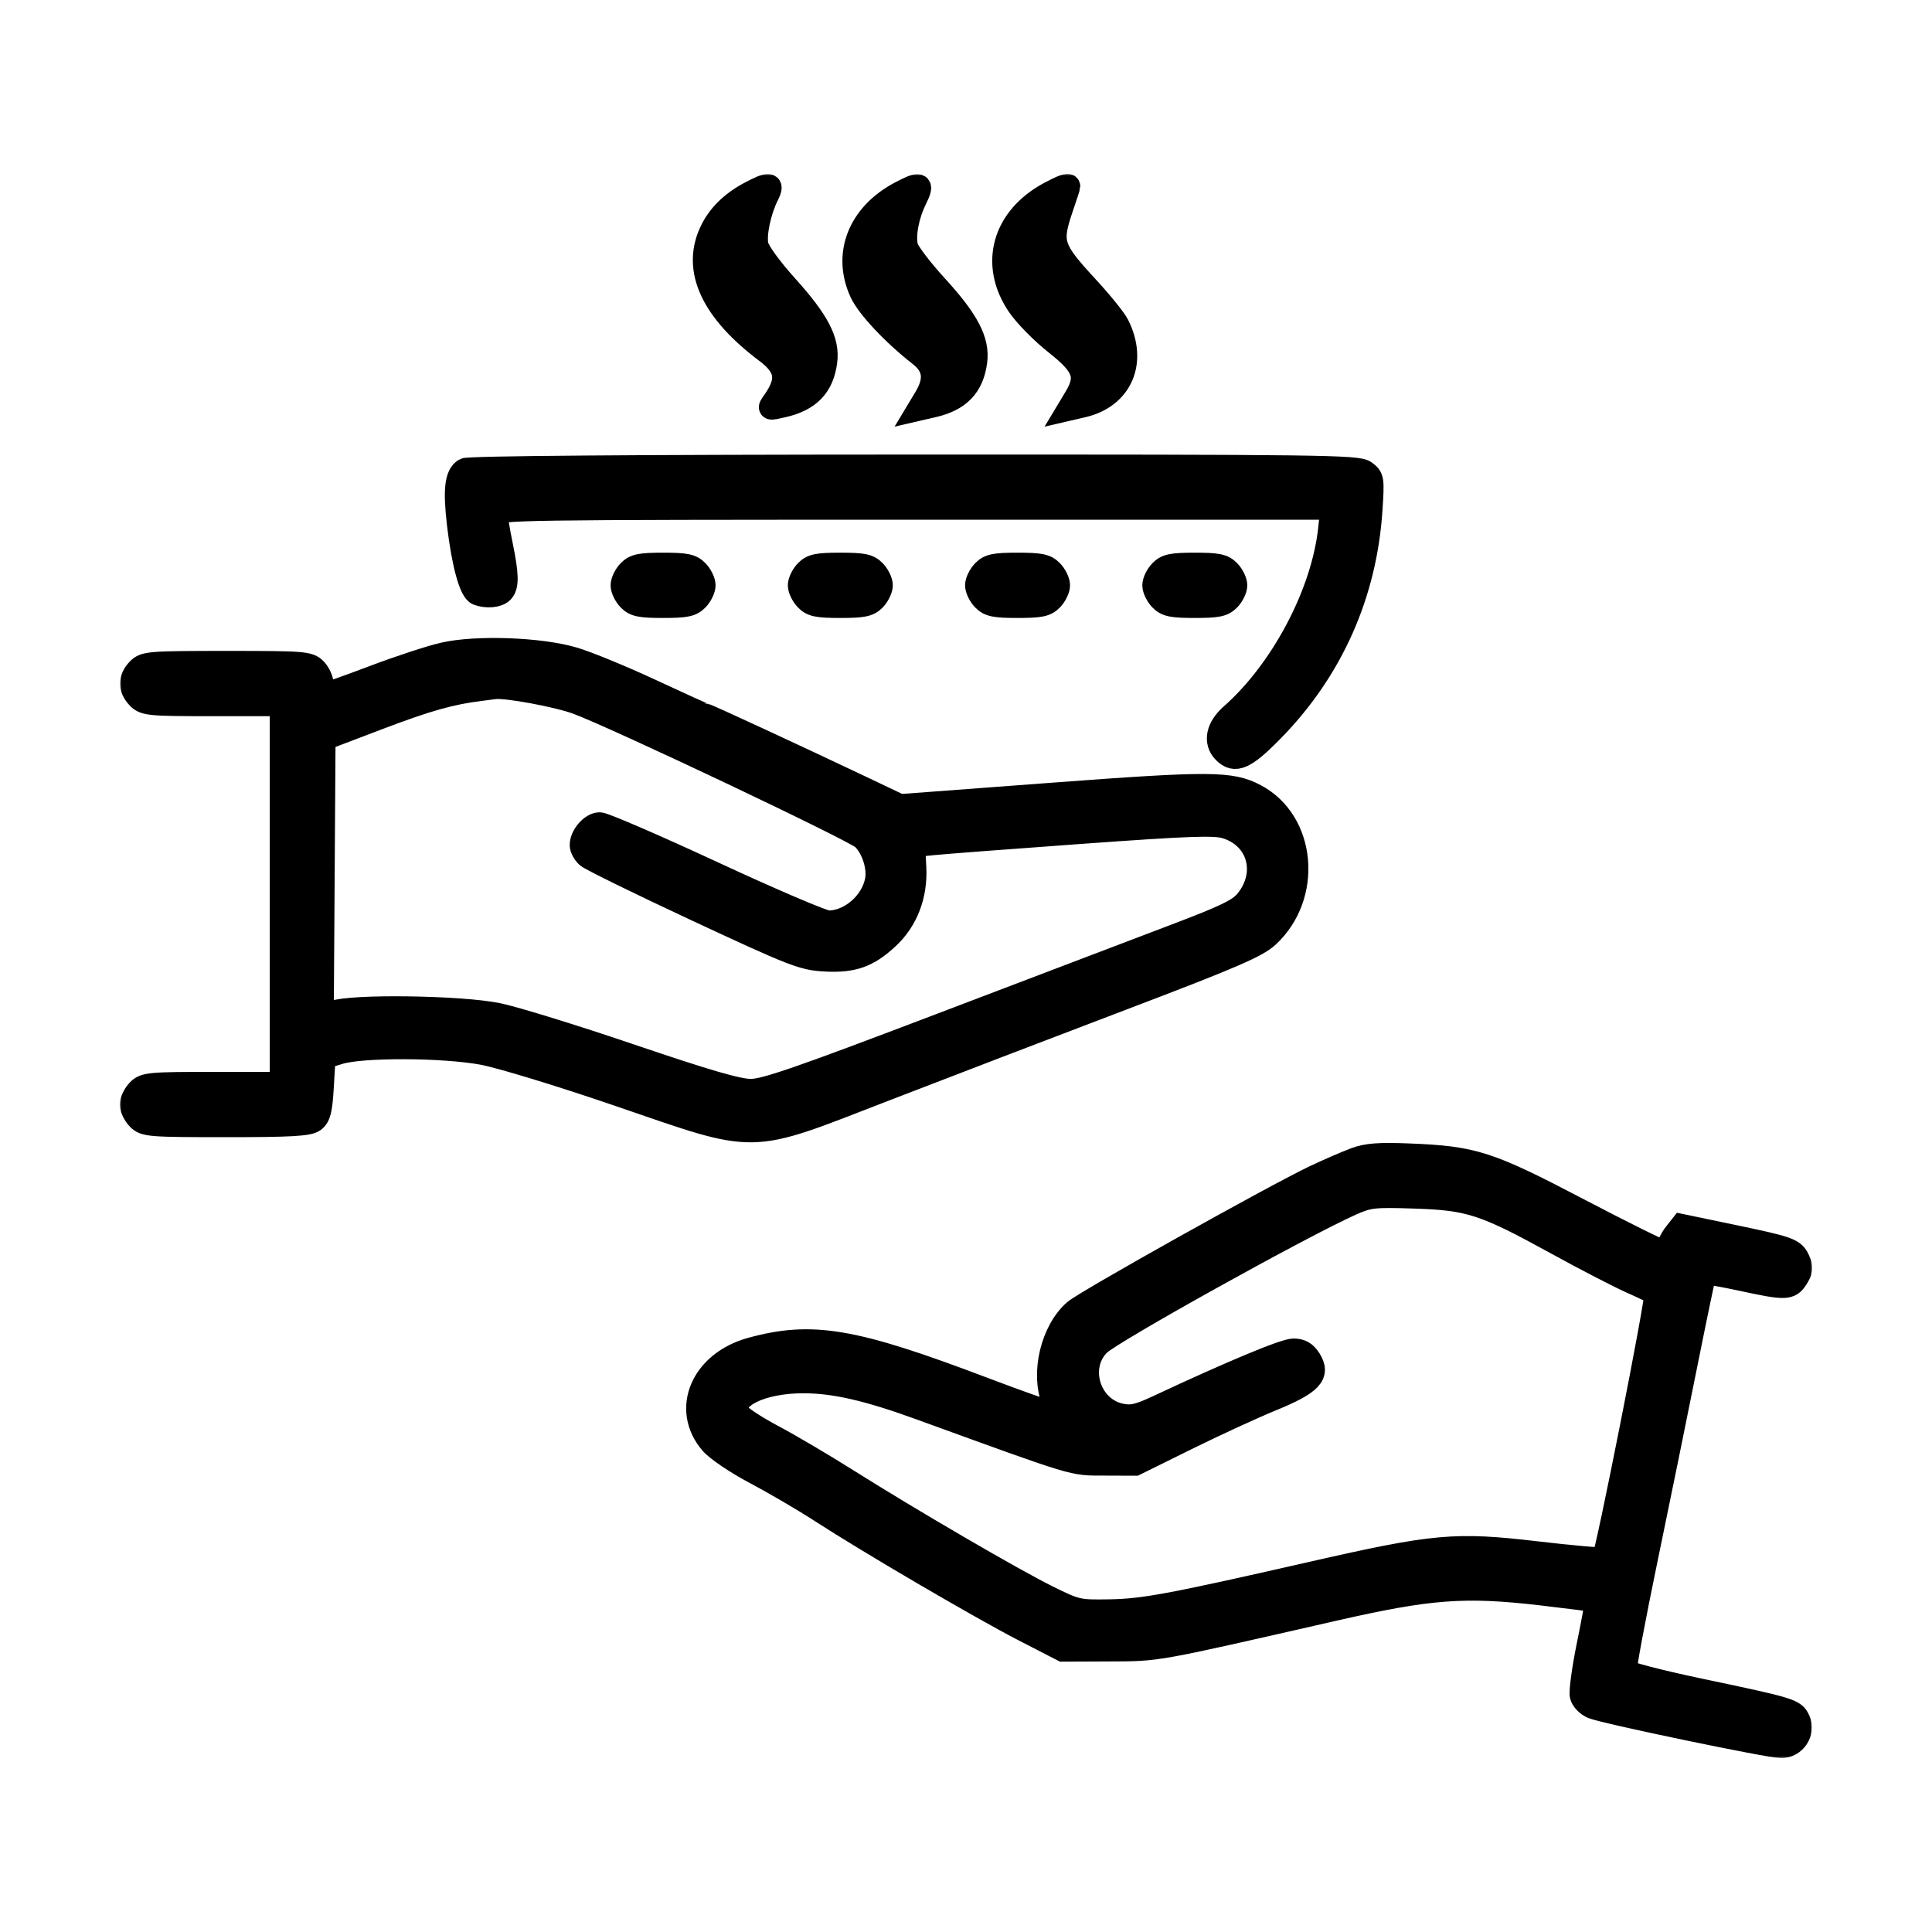<svg width="500" height="500" viewBox="0 0 500 500" fill="none" xmlns="http://www.w3.org/2000/svg">
<g clip-path="url(#clip0_419_2050)">
<mask id="path-1-outside-1_419_2050" maskUnits="userSpaceOnUse" x="31" y="45" width="438" height="410" fill="black">
<rect fill="white" x="31" y="45" width="438" height="410"/>
<path fill-rule="evenodd" clip-rule="evenodd" d="M194.099 49.937C189.182 52.553 185.779 55.978 183.864 60.235C179.46 70.023 184.41 80.546 198.344 91.024C203.689 95.043 204.175 98.379 200.23 103.958C198.849 105.91 198.857 105.913 202.647 105.042C209.458 103.475 212.85 99.942 213.684 93.542C214.372 88.254 211.71 83.129 203.582 74.098C199.423 69.479 196.216 65.068 195.885 63.511C195.279 60.671 196.555 54.598 198.625 50.475C200.18 47.378 199.139 47.255 194.099 49.937ZM232.911 49.937C222.356 55.554 218.341 65.775 222.829 75.602C224.581 79.438 231.171 86.466 238.041 91.824C241.876 94.816 242.329 98.24 239.511 102.934L237.73 105.9L241.496 105.033C248.268 103.475 251.663 99.929 252.495 93.542C253.19 88.212 250.431 82.933 242.32 74.069C238.394 69.78 234.926 65.216 234.611 63.928C233.867 60.871 234.836 55.736 236.972 51.426C238.969 47.395 238.209 47.117 232.911 49.937ZM271.723 49.937C259.699 56.336 256.337 68.34 263.575 79.029C265.339 81.634 269.68 86.052 273.222 88.846C280.616 94.68 281.629 97.428 278.38 102.838L276.542 105.9L280.22 105.049C290.139 102.755 294.074 93.667 289.28 84.125C288.532 82.638 285.029 78.289 281.492 74.46C272.108 64.297 271.658 62.895 274.811 53.662C275.781 50.82 276.575 48.379 276.575 48.237C276.575 47.634 275.034 48.174 271.723 49.937ZM120.293 121.552C118.063 122.891 117.618 126.766 118.667 135.684C119.87 145.904 121.802 152.941 123.601 153.652C125.852 154.541 128.83 154.29 129.971 153.115C131.367 151.678 131.307 148.739 129.722 141.039C129.003 137.544 128.407 133.97 128.399 133.095C128.385 131.591 134.117 131.506 236.553 131.506H344.723L344.116 137.033C342.29 153.649 331.761 173.543 318.695 185.068C315.054 188.278 314.3 191.996 316.772 194.542C319.587 197.438 322.198 196.276 329.385 188.932C344.629 173.35 353.362 153.736 354.79 131.874C355.309 123.923 355.252 123.561 353.244 122.114C351.33 120.734 341.795 120.613 236.463 120.639C163.563 120.657 121.231 120.989 120.293 121.552ZM162.785 147.849C161.815 148.848 161.021 150.482 161.021 151.48C161.021 152.479 161.815 154.113 162.785 155.112C164.256 156.626 165.725 156.928 171.606 156.928C177.487 156.928 178.957 156.626 180.427 155.112C181.397 154.113 182.191 152.479 182.191 151.48C182.191 150.482 181.397 148.848 180.427 147.849C178.957 146.335 177.487 146.033 171.606 146.033C165.725 146.033 164.256 146.335 162.785 147.849ZM208.654 147.849C207.684 148.848 206.89 150.482 206.89 151.48C206.89 152.479 207.684 154.113 208.654 155.112C210.124 156.626 211.594 156.928 217.475 156.928C223.356 156.928 224.825 156.626 226.296 155.112C227.266 154.113 228.06 152.479 228.06 151.48C228.06 150.482 227.266 148.848 226.296 147.849C224.825 146.335 223.356 146.033 217.475 146.033C211.594 146.033 210.124 146.335 208.654 147.849ZM254.523 147.849C253.552 148.848 252.758 150.482 252.758 151.48C252.758 152.479 253.552 154.113 254.523 155.112C255.993 156.626 257.463 156.928 263.343 156.928C269.224 156.928 270.694 156.626 272.164 155.112C273.135 154.113 273.928 152.479 273.928 151.48C273.928 150.482 273.135 148.848 272.164 147.849C270.694 146.335 269.224 146.033 263.343 146.033C257.463 146.033 255.993 146.335 254.523 147.849ZM300.391 147.849C299.421 148.848 298.627 150.482 298.627 151.48C298.627 152.479 299.421 154.113 300.391 155.112C301.862 156.626 303.331 156.928 309.212 156.928C315.093 156.928 316.563 156.626 318.033 155.112C319.003 154.113 319.797 152.479 319.797 151.48C319.797 150.482 319.003 148.848 318.033 147.849C316.563 146.335 315.093 146.033 309.212 146.033C303.331 146.033 301.862 146.335 300.391 147.849ZM114.76 169.265C111.39 170.04 103.315 172.688 96.815 175.15C90.315 177.612 84.637 179.626 84.197 179.626C83.757 179.626 83.397 178.604 83.397 177.356C83.397 176.108 82.603 174.269 81.633 173.27C79.967 171.555 78.693 171.455 58.699 171.455C38.704 171.455 37.43 171.555 35.764 173.27C33.518 175.582 33.518 178.222 35.764 180.534C37.411 182.229 38.704 182.35 55.17 182.35H72.812V231.377V280.404H55.17C38.704 280.404 37.411 280.525 35.764 282.22C34.794 283.219 34 284.853 34 285.852C34 286.85 34.794 288.485 35.764 289.483C37.43 291.198 38.704 291.299 58.53 291.299C75.254 291.299 79.88 291.038 81.244 290.013C82.625 288.975 83.042 287.274 83.397 281.197L83.838 273.667L87.808 272.445C93.727 270.624 114.624 270.702 124.846 272.583C129.52 273.443 145.097 278.195 160.129 283.346C196.771 295.901 192.923 295.975 228.942 282.038C243.739 276.314 271.326 265.741 290.247 258.545C318.77 247.696 325.238 244.917 328.095 242.277C339.373 231.861 337.676 212.609 324.884 205.856C318.565 202.521 313.279 202.493 272.042 205.585L232.911 208.518L222.767 203.693C207.135 196.256 182.981 185.073 182.552 185.073C182.339 185.073 176.041 182.222 168.556 178.735C161.071 175.25 152.046 171.537 148.501 170.485C139.812 167.906 123.264 167.308 114.76 169.265ZM124.414 178.406C116.654 179.353 110.544 181.079 97.854 185.905L83.838 191.235L83.608 227.151L83.377 263.067L86.254 261.975C90.939 260.199 119.205 260.586 128.825 262.559C133.191 263.454 148.703 268.245 163.297 273.204C182.897 279.864 191.003 282.22 194.321 282.22C197.972 282.22 207.12 279.055 243.207 265.308C267.623 256.007 294.944 245.612 303.92 242.208C317.237 237.158 320.667 235.496 322.568 233.17C328.391 226.047 325.808 216.689 317.292 214.063C314.319 213.146 307.848 213.376 279.92 215.389C261.342 216.73 243.959 218.055 241.291 218.336L236.44 218.845L236.731 224.547C237.096 231.707 234.607 238.171 229.738 242.698C224.626 247.452 220.738 248.824 213.505 248.43C207.764 248.118 205.444 247.215 180.427 235.553C165.63 228.656 152.829 222.38 151.98 221.607C151.13 220.833 150.436 219.538 150.436 218.728C150.436 216.254 153.065 213.219 155.209 213.219C156.324 213.219 169.559 218.938 184.62 225.929C199.679 232.92 213.074 238.64 214.385 238.64C219.982 238.64 225.712 233.699 226.838 227.903C227.516 224.42 225.93 219.481 223.327 216.965C221.188 214.897 159.606 185.69 149.382 181.894C144.309 180.01 130.801 177.52 127.966 177.946C127.468 178.021 125.87 178.228 124.414 178.406ZM350.67 299.998C348.487 300.811 343.858 302.82 340.383 304.463C330.049 309.349 281.05 336.756 278.134 339.281C272.303 344.332 269.649 355.43 272.56 362.6C273.678 365.353 273.677 365.748 272.554 365.748C271.849 365.748 263.722 362.884 254.495 359.382C220.83 346.608 210.16 344.791 194.354 349.145C181.707 352.63 176.582 364.683 184.035 373.419C185.53 375.173 190.514 378.542 195.542 381.201C200.419 383.78 208.044 388.245 212.486 391.124C224.928 399.189 253.832 416.105 265.003 421.86L275.042 427.032L287.055 426.982C299.984 426.927 298.167 427.253 344.937 416.576C370.034 410.847 378.969 410.172 398.993 412.498C406.619 413.384 412.967 414.201 413.101 414.314C413.235 414.428 412.314 419.544 411.056 425.683C409.796 431.823 408.986 437.753 409.257 438.861C409.527 439.968 410.845 441.309 412.185 441.841C415.612 443.199 457.89 452 460.986 452C464.456 452 466.895 448.337 465.511 445.209C464.348 442.582 463.618 442.361 439.569 437.304C429.367 435.159 420.846 432.94 420.634 432.373C420.423 431.805 422.824 418.932 425.97 403.765C429.116 388.599 433.775 365.771 436.322 353.037C438.87 340.304 441.084 329.714 441.243 329.503C441.402 329.294 445.639 330.009 450.657 331.092C462.212 333.588 463.218 333.564 465.006 330.756C466.186 328.901 466.279 328.008 465.478 326.199C464.226 323.369 463.275 323.025 447.844 319.81L435.198 317.175L433.51 319.318C432.582 320.497 431.823 322.029 431.823 322.723C431.823 323.417 431.285 323.984 430.63 323.984C429.974 323.984 420.071 319.08 408.625 313.087C385.221 300.832 381.401 299.599 364.784 298.928C356.856 298.609 353.773 298.843 350.67 299.998ZM349.788 311.561C337.087 317.207 287.637 344.691 284.407 347.9C278.462 353.806 281.889 364.649 290.21 366.255C292.95 366.784 294.709 366.366 299.843 363.964C318.883 355.059 332.447 349.406 334.771 349.406C336.631 349.406 337.839 350.099 338.909 351.78C341.453 355.777 339.349 358.009 329.059 362.225C324.208 364.214 314.284 368.782 307.007 372.377L293.776 378.913L285.837 378.884C277.284 378.853 279.525 379.529 238.204 364.513C224.523 359.543 215.93 357.577 207.874 357.577C197.076 357.577 188.848 361.586 191.031 365.784C191.48 366.649 195.482 369.287 199.922 371.648C204.363 374.009 213.111 379.167 219.362 383.11C235.568 393.334 262.218 408.855 271.155 413.275C278.564 416.938 279.018 417.042 287.16 416.904C296.054 416.753 302.976 415.461 339.644 407.108C371.344 399.888 376.571 399.415 397.565 401.87C406.882 402.959 414.701 403.647 414.943 403.398C415.844 402.471 429.107 335.357 428.493 334.833C428.141 334.533 425.273 333.145 422.12 331.749C418.966 330.352 410.216 325.819 402.674 321.675C384.08 311.46 380.343 310.244 366.107 309.78C355.538 309.435 354.26 309.574 349.788 311.561Z"/>
</mask>
<path fill-rule="evenodd" clip-rule="evenodd" d="M194.099 49.937C189.182 52.553 185.779 55.978 183.864 60.235C179.46 70.023 184.41 80.546 198.344 91.024C203.689 95.043 204.175 98.379 200.23 103.958C198.849 105.91 198.857 105.913 202.647 105.042C209.458 103.475 212.85 99.942 213.684 93.542C214.372 88.254 211.71 83.129 203.582 74.098C199.423 69.479 196.216 65.068 195.885 63.511C195.279 60.671 196.555 54.598 198.625 50.475C200.18 47.378 199.139 47.255 194.099 49.937ZM232.911 49.937C222.356 55.554 218.341 65.775 222.829 75.602C224.581 79.438 231.171 86.466 238.041 91.824C241.876 94.816 242.329 98.24 239.511 102.934L237.73 105.9L241.496 105.033C248.268 103.475 251.663 99.929 252.495 93.542C253.19 88.212 250.431 82.933 242.32 74.069C238.394 69.78 234.926 65.216 234.611 63.928C233.867 60.871 234.836 55.736 236.972 51.426C238.969 47.395 238.209 47.117 232.911 49.937ZM271.723 49.937C259.699 56.336 256.337 68.34 263.575 79.029C265.339 81.634 269.68 86.052 273.222 88.846C280.616 94.68 281.629 97.428 278.38 102.838L276.542 105.9L280.22 105.049C290.139 102.755 294.074 93.667 289.28 84.125C288.532 82.638 285.029 78.289 281.492 74.46C272.108 64.297 271.658 62.895 274.811 53.662C275.781 50.82 276.575 48.379 276.575 48.237C276.575 47.634 275.034 48.174 271.723 49.937ZM120.293 121.552C118.063 122.891 117.618 126.766 118.667 135.684C119.87 145.904 121.802 152.941 123.601 153.652C125.852 154.541 128.83 154.29 129.971 153.115C131.367 151.678 131.307 148.739 129.722 141.039C129.003 137.544 128.407 133.97 128.399 133.095C128.385 131.591 134.117 131.506 236.553 131.506H344.723L344.116 137.033C342.29 153.649 331.761 173.543 318.695 185.068C315.054 188.278 314.3 191.996 316.772 194.542C319.587 197.438 322.198 196.276 329.385 188.932C344.629 173.35 353.362 153.736 354.79 131.874C355.309 123.923 355.252 123.561 353.244 122.114C351.33 120.734 341.795 120.613 236.463 120.639C163.563 120.657 121.231 120.989 120.293 121.552ZM162.785 147.849C161.815 148.848 161.021 150.482 161.021 151.48C161.021 152.479 161.815 154.113 162.785 155.112C164.256 156.626 165.725 156.928 171.606 156.928C177.487 156.928 178.957 156.626 180.427 155.112C181.397 154.113 182.191 152.479 182.191 151.48C182.191 150.482 181.397 148.848 180.427 147.849C178.957 146.335 177.487 146.033 171.606 146.033C165.725 146.033 164.256 146.335 162.785 147.849ZM208.654 147.849C207.684 148.848 206.89 150.482 206.89 151.48C206.89 152.479 207.684 154.113 208.654 155.112C210.124 156.626 211.594 156.928 217.475 156.928C223.356 156.928 224.825 156.626 226.296 155.112C227.266 154.113 228.06 152.479 228.06 151.48C228.06 150.482 227.266 148.848 226.296 147.849C224.825 146.335 223.356 146.033 217.475 146.033C211.594 146.033 210.124 146.335 208.654 147.849ZM254.523 147.849C253.552 148.848 252.758 150.482 252.758 151.48C252.758 152.479 253.552 154.113 254.523 155.112C255.993 156.626 257.463 156.928 263.343 156.928C269.224 156.928 270.694 156.626 272.164 155.112C273.135 154.113 273.928 152.479 273.928 151.48C273.928 150.482 273.135 148.848 272.164 147.849C270.694 146.335 269.224 146.033 263.343 146.033C257.463 146.033 255.993 146.335 254.523 147.849ZM300.391 147.849C299.421 148.848 298.627 150.482 298.627 151.48C298.627 152.479 299.421 154.113 300.391 155.112C301.862 156.626 303.331 156.928 309.212 156.928C315.093 156.928 316.563 156.626 318.033 155.112C319.003 154.113 319.797 152.479 319.797 151.48C319.797 150.482 319.003 148.848 318.033 147.849C316.563 146.335 315.093 146.033 309.212 146.033C303.331 146.033 301.862 146.335 300.391 147.849ZM114.76 169.265C111.39 170.04 103.315 172.688 96.815 175.15C90.315 177.612 84.637 179.626 84.197 179.626C83.757 179.626 83.397 178.604 83.397 177.356C83.397 176.108 82.603 174.269 81.633 173.27C79.967 171.555 78.693 171.455 58.699 171.455C38.704 171.455 37.43 171.555 35.764 173.27C33.518 175.582 33.518 178.222 35.764 180.534C37.411 182.229 38.704 182.35 55.17 182.35H72.812V231.377V280.404H55.17C38.704 280.404 37.411 280.525 35.764 282.22C34.794 283.219 34 284.853 34 285.852C34 286.85 34.794 288.485 35.764 289.483C37.43 291.198 38.704 291.299 58.53 291.299C75.254 291.299 79.88 291.038 81.244 290.013C82.625 288.975 83.042 287.274 83.397 281.197L83.838 273.667L87.808 272.445C93.727 270.624 114.624 270.702 124.846 272.583C129.52 273.443 145.097 278.195 160.129 283.346C196.771 295.901 192.923 295.975 228.942 282.038C243.739 276.314 271.326 265.741 290.247 258.545C318.77 247.696 325.238 244.917 328.095 242.277C339.373 231.861 337.676 212.609 324.884 205.856C318.565 202.521 313.279 202.493 272.042 205.585L232.911 208.518L222.767 203.693C207.135 196.256 182.981 185.073 182.552 185.073C182.339 185.073 176.041 182.222 168.556 178.735C161.071 175.25 152.046 171.537 148.501 170.485C139.812 167.906 123.264 167.308 114.76 169.265ZM124.414 178.406C116.654 179.353 110.544 181.079 97.854 185.905L83.838 191.235L83.608 227.151L83.377 263.067L86.254 261.975C90.939 260.199 119.205 260.586 128.825 262.559C133.191 263.454 148.703 268.245 163.297 273.204C182.897 279.864 191.003 282.22 194.321 282.22C197.972 282.22 207.12 279.055 243.207 265.308C267.623 256.007 294.944 245.612 303.92 242.208C317.237 237.158 320.667 235.496 322.568 233.17C328.391 226.047 325.808 216.689 317.292 214.063C314.319 213.146 307.848 213.376 279.92 215.389C261.342 216.73 243.959 218.055 241.291 218.336L236.44 218.845L236.731 224.547C237.096 231.707 234.607 238.171 229.738 242.698C224.626 247.452 220.738 248.824 213.505 248.43C207.764 248.118 205.444 247.215 180.427 235.553C165.63 228.656 152.829 222.38 151.98 221.607C151.13 220.833 150.436 219.538 150.436 218.728C150.436 216.254 153.065 213.219 155.209 213.219C156.324 213.219 169.559 218.938 184.62 225.929C199.679 232.92 213.074 238.64 214.385 238.64C219.982 238.64 225.712 233.699 226.838 227.903C227.516 224.42 225.93 219.481 223.327 216.965C221.188 214.897 159.606 185.69 149.382 181.894C144.309 180.01 130.801 177.52 127.966 177.946C127.468 178.021 125.87 178.228 124.414 178.406ZM350.67 299.998C348.487 300.811 343.858 302.82 340.383 304.463C330.049 309.349 281.05 336.756 278.134 339.281C272.303 344.332 269.649 355.43 272.56 362.6C273.678 365.353 273.677 365.748 272.554 365.748C271.849 365.748 263.722 362.884 254.495 359.382C220.83 346.608 210.16 344.791 194.354 349.145C181.707 352.63 176.582 364.683 184.035 373.419C185.53 375.173 190.514 378.542 195.542 381.201C200.419 383.78 208.044 388.245 212.486 391.124C224.928 399.189 253.832 416.105 265.003 421.86L275.042 427.032L287.055 426.982C299.984 426.927 298.167 427.253 344.937 416.576C370.034 410.847 378.969 410.172 398.993 412.498C406.619 413.384 412.967 414.201 413.101 414.314C413.235 414.428 412.314 419.544 411.056 425.683C409.796 431.823 408.986 437.753 409.257 438.861C409.527 439.968 410.845 441.309 412.185 441.841C415.612 443.199 457.89 452 460.986 452C464.456 452 466.895 448.337 465.511 445.209C464.348 442.582 463.618 442.361 439.569 437.304C429.367 435.159 420.846 432.94 420.634 432.373C420.423 431.805 422.824 418.932 425.97 403.765C429.116 388.599 433.775 365.771 436.322 353.037C438.87 340.304 441.084 329.714 441.243 329.503C441.402 329.294 445.639 330.009 450.657 331.092C462.212 333.588 463.218 333.564 465.006 330.756C466.186 328.901 466.279 328.008 465.478 326.199C464.226 323.369 463.275 323.025 447.844 319.81L435.198 317.175L433.51 319.318C432.582 320.497 431.823 322.029 431.823 322.723C431.823 323.417 431.285 323.984 430.63 323.984C429.974 323.984 420.071 319.08 408.625 313.087C385.221 300.832 381.401 299.599 364.784 298.928C356.856 298.609 353.773 298.843 350.67 299.998ZM349.788 311.561C337.087 317.207 287.637 344.691 284.407 347.9C278.462 353.806 281.889 364.649 290.21 366.255C292.95 366.784 294.709 366.366 299.843 363.964C318.883 355.059 332.447 349.406 334.771 349.406C336.631 349.406 337.839 350.099 338.909 351.78C341.453 355.777 339.349 358.009 329.059 362.225C324.208 364.214 314.284 368.782 307.007 372.377L293.776 378.913L285.837 378.884C277.284 378.853 279.525 379.529 238.204 364.513C224.523 359.543 215.93 357.577 207.874 357.577C197.076 357.577 188.848 361.586 191.031 365.784C191.48 366.649 195.482 369.287 199.922 371.648C204.363 374.009 213.111 379.167 219.362 383.11C235.568 393.334 262.218 408.855 271.155 413.275C278.564 416.938 279.018 417.042 287.16 416.904C296.054 416.753 302.976 415.461 339.644 407.108C371.344 399.888 376.571 399.415 397.565 401.87C406.882 402.959 414.701 403.647 414.943 403.398C415.844 402.471 429.107 335.357 428.493 334.833C428.141 334.533 425.273 333.145 422.12 331.749C418.966 330.352 410.216 325.819 402.674 321.675C384.08 311.46 380.343 310.244 366.107 309.78C355.538 309.435 354.26 309.574 349.788 311.561Z" fill="black"/>
<path fill-rule="evenodd" clip-rule="evenodd" d="M194.099 49.937C189.182 52.553 185.779 55.978 183.864 60.235C179.46 70.023 184.41 80.546 198.344 91.024C203.689 95.043 204.175 98.379 200.23 103.958C198.849 105.91 198.857 105.913 202.647 105.042C209.458 103.475 212.85 99.942 213.684 93.542C214.372 88.254 211.71 83.129 203.582 74.098C199.423 69.479 196.216 65.068 195.885 63.511C195.279 60.671 196.555 54.598 198.625 50.475C200.18 47.378 199.139 47.255 194.099 49.937ZM232.911 49.937C222.356 55.554 218.341 65.775 222.829 75.602C224.581 79.438 231.171 86.466 238.041 91.824C241.876 94.816 242.329 98.24 239.511 102.934L237.73 105.9L241.496 105.033C248.268 103.475 251.663 99.929 252.495 93.542C253.19 88.212 250.431 82.933 242.32 74.069C238.394 69.78 234.926 65.216 234.611 63.928C233.867 60.871 234.836 55.736 236.972 51.426C238.969 47.395 238.209 47.117 232.911 49.937ZM271.723 49.937C259.699 56.336 256.337 68.34 263.575 79.029C265.339 81.634 269.68 86.052 273.222 88.846C280.616 94.68 281.629 97.428 278.38 102.838L276.542 105.9L280.22 105.049C290.139 102.755 294.074 93.667 289.28 84.125C288.532 82.638 285.029 78.289 281.492 74.46C272.108 64.297 271.658 62.895 274.811 53.662C275.781 50.82 276.575 48.379 276.575 48.237C276.575 47.634 275.034 48.174 271.723 49.937ZM120.293 121.552C118.063 122.891 117.618 126.766 118.667 135.684C119.87 145.904 121.802 152.941 123.601 153.652C125.852 154.541 128.83 154.29 129.971 153.115C131.367 151.678 131.307 148.739 129.722 141.039C129.003 137.544 128.407 133.97 128.399 133.095C128.385 131.591 134.117 131.506 236.553 131.506H344.723L344.116 137.033C342.29 153.649 331.761 173.543 318.695 185.068C315.054 188.278 314.3 191.996 316.772 194.542C319.587 197.438 322.198 196.276 329.385 188.932C344.629 173.35 353.362 153.736 354.79 131.874C355.309 123.923 355.252 123.561 353.244 122.114C351.33 120.734 341.795 120.613 236.463 120.639C163.563 120.657 121.231 120.989 120.293 121.552ZM162.785 147.849C161.815 148.848 161.021 150.482 161.021 151.48C161.021 152.479 161.815 154.113 162.785 155.112C164.256 156.626 165.725 156.928 171.606 156.928C177.487 156.928 178.957 156.626 180.427 155.112C181.397 154.113 182.191 152.479 182.191 151.48C182.191 150.482 181.397 148.848 180.427 147.849C178.957 146.335 177.487 146.033 171.606 146.033C165.725 146.033 164.256 146.335 162.785 147.849ZM208.654 147.849C207.684 148.848 206.89 150.482 206.89 151.48C206.89 152.479 207.684 154.113 208.654 155.112C210.124 156.626 211.594 156.928 217.475 156.928C223.356 156.928 224.825 156.626 226.296 155.112C227.266 154.113 228.06 152.479 228.06 151.48C228.06 150.482 227.266 148.848 226.296 147.849C224.825 146.335 223.356 146.033 217.475 146.033C211.594 146.033 210.124 146.335 208.654 147.849ZM254.523 147.849C253.552 148.848 252.758 150.482 252.758 151.48C252.758 152.479 253.552 154.113 254.523 155.112C255.993 156.626 257.463 156.928 263.343 156.928C269.224 156.928 270.694 156.626 272.164 155.112C273.135 154.113 273.928 152.479 273.928 151.48C273.928 150.482 273.135 148.848 272.164 147.849C270.694 146.335 269.224 146.033 263.343 146.033C257.463 146.033 255.993 146.335 254.523 147.849ZM300.391 147.849C299.421 148.848 298.627 150.482 298.627 151.48C298.627 152.479 299.421 154.113 300.391 155.112C301.862 156.626 303.331 156.928 309.212 156.928C315.093 156.928 316.563 156.626 318.033 155.112C319.003 154.113 319.797 152.479 319.797 151.48C319.797 150.482 319.003 148.848 318.033 147.849C316.563 146.335 315.093 146.033 309.212 146.033C303.331 146.033 301.862 146.335 300.391 147.849ZM114.76 169.265C111.39 170.04 103.315 172.688 96.815 175.15C90.315 177.612 84.637 179.626 84.197 179.626C83.757 179.626 83.397 178.604 83.397 177.356C83.397 176.108 82.603 174.269 81.633 173.27C79.967 171.555 78.693 171.455 58.699 171.455C38.704 171.455 37.43 171.555 35.764 173.27C33.518 175.582 33.518 178.222 35.764 180.534C37.411 182.229 38.704 182.35 55.17 182.35H72.812V231.377V280.404H55.17C38.704 280.404 37.411 280.525 35.764 282.22C34.794 283.219 34 284.853 34 285.852C34 286.85 34.794 288.485 35.764 289.483C37.43 291.198 38.704 291.299 58.53 291.299C75.254 291.299 79.88 291.038 81.244 290.013C82.625 288.975 83.042 287.274 83.397 281.197L83.838 273.667L87.808 272.445C93.727 270.624 114.624 270.702 124.846 272.583C129.52 273.443 145.097 278.195 160.129 283.346C196.771 295.901 192.923 295.975 228.942 282.038C243.739 276.314 271.326 265.741 290.247 258.545C318.77 247.696 325.238 244.917 328.095 242.277C339.373 231.861 337.676 212.609 324.884 205.856C318.565 202.521 313.279 202.493 272.042 205.585L232.911 208.518L222.767 203.693C207.135 196.256 182.981 185.073 182.552 185.073C182.339 185.073 176.041 182.222 168.556 178.735C161.071 175.25 152.046 171.537 148.501 170.485C139.812 167.906 123.264 167.308 114.76 169.265ZM124.414 178.406C116.654 179.353 110.544 181.079 97.854 185.905L83.838 191.235L83.608 227.151L83.377 263.067L86.254 261.975C90.939 260.199 119.205 260.586 128.825 262.559C133.191 263.454 148.703 268.245 163.297 273.204C182.897 279.864 191.003 282.22 194.321 282.22C197.972 282.22 207.12 279.055 243.207 265.308C267.623 256.007 294.944 245.612 303.92 242.208C317.237 237.158 320.667 235.496 322.568 233.17C328.391 226.047 325.808 216.689 317.292 214.063C314.319 213.146 307.848 213.376 279.92 215.389C261.342 216.73 243.959 218.055 241.291 218.336L236.44 218.845L236.731 224.547C237.096 231.707 234.607 238.171 229.738 242.698C224.626 247.452 220.738 248.824 213.505 248.43C207.764 248.118 205.444 247.215 180.427 235.553C165.63 228.656 152.829 222.38 151.98 221.607C151.13 220.833 150.436 219.538 150.436 218.728C150.436 216.254 153.065 213.219 155.209 213.219C156.324 213.219 169.559 218.938 184.62 225.929C199.679 232.92 213.074 238.64 214.385 238.64C219.982 238.64 225.712 233.699 226.838 227.903C227.516 224.42 225.93 219.481 223.327 216.965C221.188 214.897 159.606 185.69 149.382 181.894C144.309 180.01 130.801 177.52 127.966 177.946C127.468 178.021 125.87 178.228 124.414 178.406ZM350.67 299.998C348.487 300.811 343.858 302.82 340.383 304.463C330.049 309.349 281.05 336.756 278.134 339.281C272.303 344.332 269.649 355.43 272.56 362.6C273.678 365.353 273.677 365.748 272.554 365.748C271.849 365.748 263.722 362.884 254.495 359.382C220.83 346.608 210.16 344.791 194.354 349.145C181.707 352.63 176.582 364.683 184.035 373.419C185.53 375.173 190.514 378.542 195.542 381.201C200.419 383.78 208.044 388.245 212.486 391.124C224.928 399.189 253.832 416.105 265.003 421.86L275.042 427.032L287.055 426.982C299.984 426.927 298.167 427.253 344.937 416.576C370.034 410.847 378.969 410.172 398.993 412.498C406.619 413.384 412.967 414.201 413.101 414.314C413.235 414.428 412.314 419.544 411.056 425.683C409.796 431.823 408.986 437.753 409.257 438.861C409.527 439.968 410.845 441.309 412.185 441.841C415.612 443.199 457.89 452 460.986 452C464.456 452 466.895 448.337 465.511 445.209C464.348 442.582 463.618 442.361 439.569 437.304C429.367 435.159 420.846 432.94 420.634 432.373C420.423 431.805 422.824 418.932 425.97 403.765C429.116 388.599 433.775 365.771 436.322 353.037C438.87 340.304 441.084 329.714 441.243 329.503C441.402 329.294 445.639 330.009 450.657 331.092C462.212 333.588 463.218 333.564 465.006 330.756C466.186 328.901 466.279 328.008 465.478 326.199C464.226 323.369 463.275 323.025 447.844 319.81L435.198 317.175L433.51 319.318C432.582 320.497 431.823 322.029 431.823 322.723C431.823 323.417 431.285 323.984 430.63 323.984C429.974 323.984 420.071 319.08 408.625 313.087C385.221 300.832 381.401 299.599 364.784 298.928C356.856 298.609 353.773 298.843 350.67 299.998ZM349.788 311.561C337.087 317.207 287.637 344.691 284.407 347.9C278.462 353.806 281.889 364.649 290.21 366.255C292.95 366.784 294.709 366.366 299.843 363.964C318.883 355.059 332.447 349.406 334.771 349.406C336.631 349.406 337.839 350.099 338.909 351.78C341.453 355.777 339.349 358.009 329.059 362.225C324.208 364.214 314.284 368.782 307.007 372.377L293.776 378.913L285.837 378.884C277.284 378.853 279.525 379.529 238.204 364.513C224.523 359.543 215.93 357.577 207.874 357.577C197.076 357.577 188.848 361.586 191.031 365.784C191.48 366.649 195.482 369.287 199.922 371.648C204.363 374.009 213.111 379.167 219.362 383.11C235.568 393.334 262.218 408.855 271.155 413.275C278.564 416.938 279.018 417.042 287.16 416.904C296.054 416.753 302.976 415.461 339.644 407.108C371.344 399.888 376.571 399.415 397.565 401.87C406.882 402.959 414.701 403.647 414.943 403.398C415.844 402.471 429.107 335.357 428.493 334.833C428.141 334.533 425.273 333.145 422.12 331.749C418.966 330.352 410.216 325.819 402.674 321.675C384.08 311.46 380.343 310.244 366.107 309.78C355.538 309.435 354.26 309.574 349.788 311.561Z" stroke="black" stroke-width="6" mask="url(#path-1-outside-1_419_2050)"/>
</g>
<defs>
<clipPath id="clip0_419_2050">
<rect width="500" height="500" fill="white"/>
</clipPath>
</defs>
</svg>
